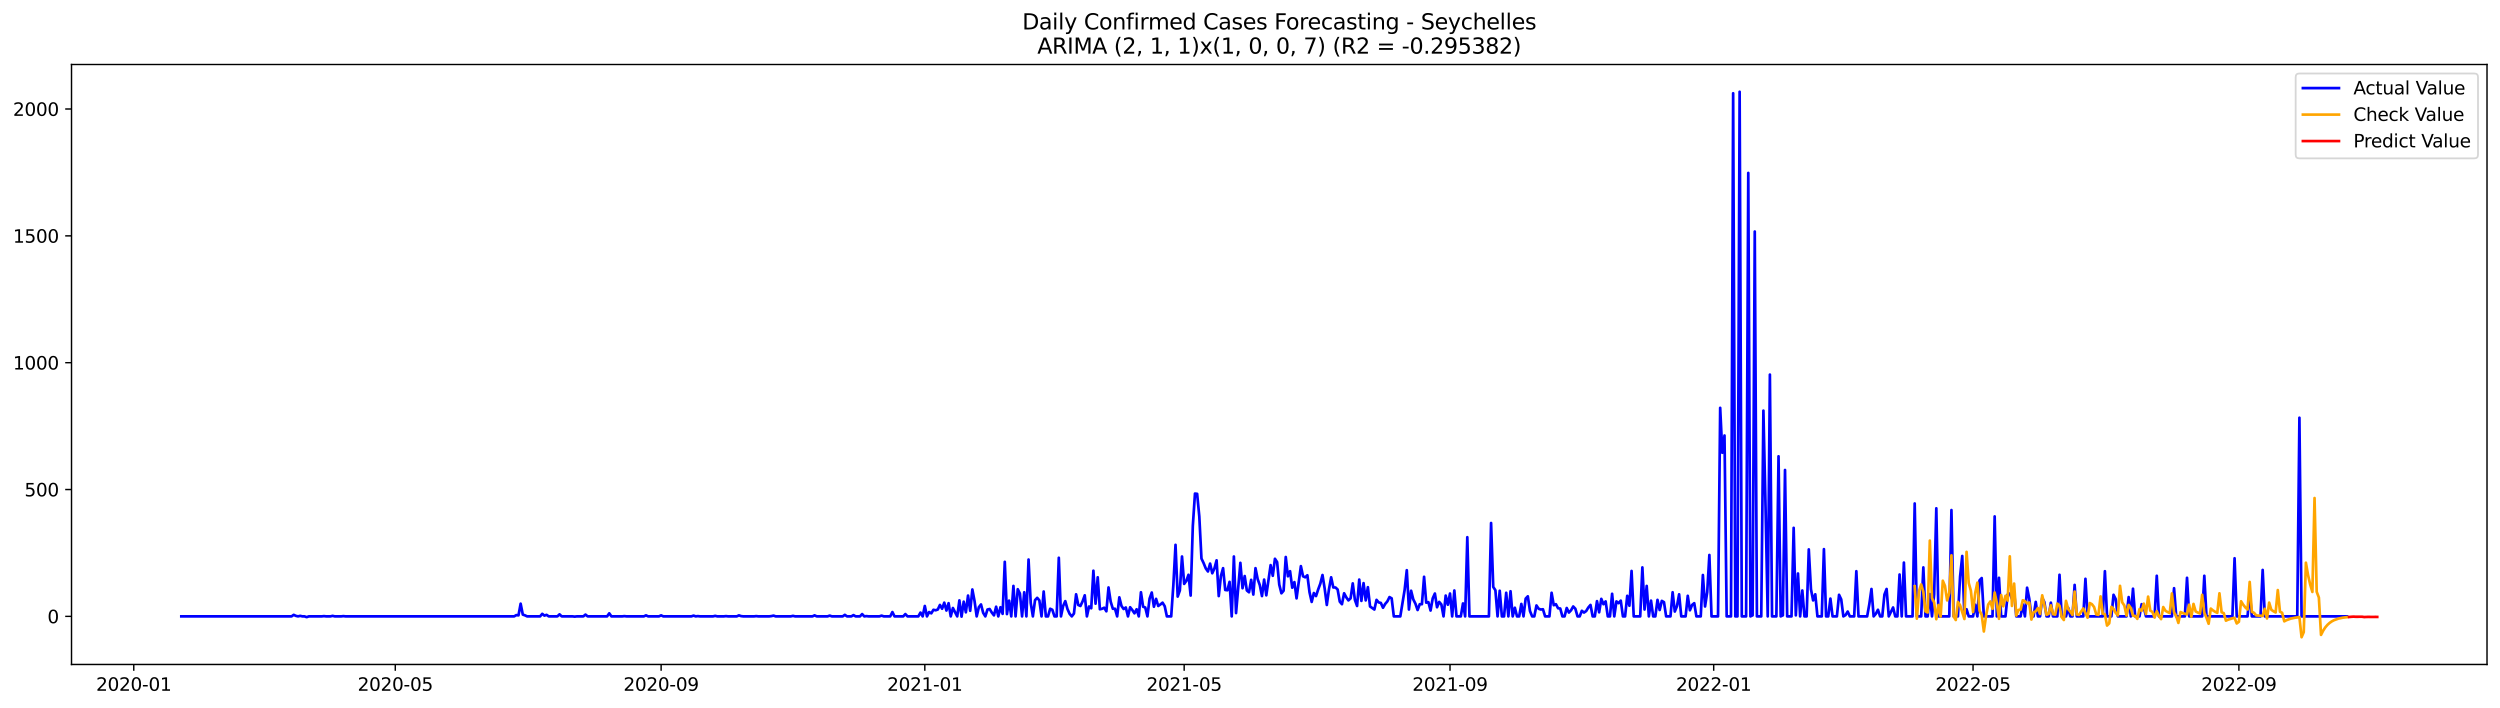 <?xml version="1.0" encoding="utf-8" standalone="no"?>
<!DOCTYPE svg PUBLIC "-//W3C//DTD SVG 1.1//EN"
  "http://www.w3.org/Graphics/SVG/1.1/DTD/svg11.dtd">
<svg xmlns:xlink="http://www.w3.org/1999/xlink" width="1386.05pt" height="392.274pt" viewBox="0 0 1386.05 392.274" xmlns="http://www.w3.org/2000/svg" version="1.1">
 <defs>
  <style type="text/css">*{stroke-linejoin: round; stroke-linecap: butt}</style>
 </defs>
 <g id="figure_1">
  <g id="patch_1">
   <path d="M 0 392.274 
L 1386.05 392.274 
L 1386.05 0 
L 0 0 
z
" style="fill: #ffffff"/>
  </g>
  <g id="axes_1">
   <g id="patch_2">
    <path d="M 39.65 368.396 
L 1378.85 368.396 
L 1378.85 35.755 
L 39.65 35.755 
z
" style="fill: #ffffff"/>
   </g>
   <g id="matplotlib.axis_1">
    <g id="xtick_1">
     <g id="line2d_1">
      <defs>
       <path id="m2601abcf98" d="M 0 0 
L 0 3.5 
" style="stroke: #000000; stroke-width: 0.8"/>
      </defs>
      <g>
       <use xlink:href="#m2601abcf98" x="74.161" y="368.396" style="stroke: #000000; stroke-width: 0.8"/>
      </g>
     </g>
     <g id="text_1">
      <!-- 2020-01 -->
      <g transform="translate(53.269 382.994)scale(0.1 -0.1)">
       <defs>
        <path id="DejaVuSans-32" d="M 1228 531 
L 3431 531 
L 3431 0 
L 469 0 
L 469 531 
Q 828 903 1448 1529 
Q 2069 2156 2228 2338 
Q 2531 2678 2651 2914 
Q 2772 3150 2772 3378 
Q 2772 3750 2511 3984 
Q 2250 4219 1831 4219 
Q 1534 4219 1204 4116 
Q 875 4013 500 3803 
L 500 4441 
Q 881 4594 1212 4672 
Q 1544 4750 1819 4750 
Q 2544 4750 2975 4387 
Q 3406 4025 3406 3419 
Q 3406 3131 3298 2873 
Q 3191 2616 2906 2266 
Q 2828 2175 2409 1742 
Q 1991 1309 1228 531 
z
" transform="scale(0.016)"/>
        <path id="DejaVuSans-30" d="M 2034 4250 
Q 1547 4250 1301 3770 
Q 1056 3291 1056 2328 
Q 1056 1369 1301 889 
Q 1547 409 2034 409 
Q 2525 409 2770 889 
Q 3016 1369 3016 2328 
Q 3016 3291 2770 3770 
Q 2525 4250 2034 4250 
z
M 2034 4750 
Q 2819 4750 3233 4129 
Q 3647 3509 3647 2328 
Q 3647 1150 3233 529 
Q 2819 -91 2034 -91 
Q 1250 -91 836 529 
Q 422 1150 422 2328 
Q 422 3509 836 4129 
Q 1250 4750 2034 4750 
z
" transform="scale(0.016)"/>
        <path id="DejaVuSans-2d" d="M 313 2009 
L 1997 2009 
L 1997 1497 
L 313 1497 
L 313 2009 
z
" transform="scale(0.016)"/>
        <path id="DejaVuSans-31" d="M 794 531 
L 1825 531 
L 1825 4091 
L 703 3866 
L 703 4441 
L 1819 4666 
L 2450 4666 
L 2450 531 
L 3481 531 
L 3481 0 
L 794 0 
L 794 531 
z
" transform="scale(0.016)"/>
       </defs>
       <use xlink:href="#DejaVuSans-32"/>
       <use xlink:href="#DejaVuSans-30" x="63.623"/>
       <use xlink:href="#DejaVuSans-32" x="127.246"/>
       <use xlink:href="#DejaVuSans-30" x="190.869"/>
       <use xlink:href="#DejaVuSans-2d" x="254.492"/>
       <use xlink:href="#DejaVuSans-30" x="290.576"/>
       <use xlink:href="#DejaVuSans-31" x="354.199"/>
      </g>
     </g>
    </g>
    <g id="xtick_2">
     <g id="line2d_2">
      <g>
       <use xlink:href="#m2601abcf98" x="219.153" y="368.396" style="stroke: #000000; stroke-width: 0.8"/>
      </g>
     </g>
     <g id="text_2">
      <!-- 2020-05 -->
      <g transform="translate(198.261 382.994)scale(0.1 -0.1)">
       <defs>
        <path id="DejaVuSans-35" d="M 691 4666 
L 3169 4666 
L 3169 4134 
L 1269 4134 
L 1269 2991 
Q 1406 3038 1543 3061 
Q 1681 3084 1819 3084 
Q 2600 3084 3056 2656 
Q 3513 2228 3513 1497 
Q 3513 744 3044 326 
Q 2575 -91 1722 -91 
Q 1428 -91 1123 -41 
Q 819 9 494 109 
L 494 744 
Q 775 591 1075 516 
Q 1375 441 1709 441 
Q 2250 441 2565 725 
Q 2881 1009 2881 1497 
Q 2881 1984 2565 2268 
Q 2250 2553 1709 2553 
Q 1456 2553 1204 2497 
Q 953 2441 691 2322 
L 691 4666 
z
" transform="scale(0.016)"/>
       </defs>
       <use xlink:href="#DejaVuSans-32"/>
       <use xlink:href="#DejaVuSans-30" x="63.623"/>
       <use xlink:href="#DejaVuSans-32" x="127.246"/>
       <use xlink:href="#DejaVuSans-30" x="190.869"/>
       <use xlink:href="#DejaVuSans-2d" x="254.492"/>
       <use xlink:href="#DejaVuSans-30" x="290.576"/>
       <use xlink:href="#DejaVuSans-35" x="354.199"/>
      </g>
     </g>
    </g>
    <g id="xtick_3">
     <g id="line2d_3">
      <g>
       <use xlink:href="#m2601abcf98" x="366.541" y="368.396" style="stroke: #000000; stroke-width: 0.8"/>
      </g>
     </g>
     <g id="text_3">
      <!-- 2020-09 -->
      <g transform="translate(345.65 382.994)scale(0.1 -0.1)">
       <defs>
        <path id="DejaVuSans-39" d="M 703 97 
L 703 672 
Q 941 559 1184 500 
Q 1428 441 1663 441 
Q 2288 441 2617 861 
Q 2947 1281 2994 2138 
Q 2813 1869 2534 1725 
Q 2256 1581 1919 1581 
Q 1219 1581 811 2004 
Q 403 2428 403 3163 
Q 403 3881 828 4315 
Q 1253 4750 1959 4750 
Q 2769 4750 3195 4129 
Q 3622 3509 3622 2328 
Q 3622 1225 3098 567 
Q 2575 -91 1691 -91 
Q 1453 -91 1209 -44 
Q 966 3 703 97 
z
M 1959 2075 
Q 2384 2075 2632 2365 
Q 2881 2656 2881 3163 
Q 2881 3666 2632 3958 
Q 2384 4250 1959 4250 
Q 1534 4250 1286 3958 
Q 1038 3666 1038 3163 
Q 1038 2656 1286 2365 
Q 1534 2075 1959 2075 
z
" transform="scale(0.016)"/>
       </defs>
       <use xlink:href="#DejaVuSans-32"/>
       <use xlink:href="#DejaVuSans-30" x="63.623"/>
       <use xlink:href="#DejaVuSans-32" x="127.246"/>
       <use xlink:href="#DejaVuSans-30" x="190.869"/>
       <use xlink:href="#DejaVuSans-2d" x="254.492"/>
       <use xlink:href="#DejaVuSans-30" x="290.576"/>
       <use xlink:href="#DejaVuSans-39" x="354.199"/>
      </g>
     </g>
    </g>
    <g id="xtick_4">
     <g id="line2d_4">
      <g>
       <use xlink:href="#m2601abcf98" x="512.732" y="368.396" style="stroke: #000000; stroke-width: 0.8"/>
      </g>
     </g>
     <g id="text_4">
      <!-- 2021-01 -->
      <g transform="translate(491.84 382.994)scale(0.1 -0.1)">
       <use xlink:href="#DejaVuSans-32"/>
       <use xlink:href="#DejaVuSans-30" x="63.623"/>
       <use xlink:href="#DejaVuSans-32" x="127.246"/>
       <use xlink:href="#DejaVuSans-31" x="190.869"/>
       <use xlink:href="#DejaVuSans-2d" x="254.492"/>
       <use xlink:href="#DejaVuSans-30" x="290.576"/>
       <use xlink:href="#DejaVuSans-31" x="354.199"/>
      </g>
     </g>
    </g>
    <g id="xtick_5">
     <g id="line2d_5">
      <g>
       <use xlink:href="#m2601abcf98" x="656.526" y="368.396" style="stroke: #000000; stroke-width: 0.8"/>
      </g>
     </g>
     <g id="text_5">
      <!-- 2021-05 -->
      <g transform="translate(635.634 382.994)scale(0.1 -0.1)">
       <use xlink:href="#DejaVuSans-32"/>
       <use xlink:href="#DejaVuSans-30" x="63.623"/>
       <use xlink:href="#DejaVuSans-32" x="127.246"/>
       <use xlink:href="#DejaVuSans-31" x="190.869"/>
       <use xlink:href="#DejaVuSans-2d" x="254.492"/>
       <use xlink:href="#DejaVuSans-30" x="290.576"/>
       <use xlink:href="#DejaVuSans-35" x="354.199"/>
      </g>
     </g>
    </g>
    <g id="xtick_6">
     <g id="line2d_6">
      <g>
       <use xlink:href="#m2601abcf98" x="803.914" y="368.396" style="stroke: #000000; stroke-width: 0.8"/>
      </g>
     </g>
     <g id="text_6">
      <!-- 2021-09 -->
      <g transform="translate(783.023 382.994)scale(0.1 -0.1)">
       <use xlink:href="#DejaVuSans-32"/>
       <use xlink:href="#DejaVuSans-30" x="63.623"/>
       <use xlink:href="#DejaVuSans-32" x="127.246"/>
       <use xlink:href="#DejaVuSans-31" x="190.869"/>
       <use xlink:href="#DejaVuSans-2d" x="254.492"/>
       <use xlink:href="#DejaVuSans-30" x="290.576"/>
       <use xlink:href="#DejaVuSans-39" x="354.199"/>
      </g>
     </g>
    </g>
    <g id="xtick_7">
     <g id="line2d_7">
      <g>
       <use xlink:href="#m2601abcf98" x="950.105" y="368.396" style="stroke: #000000; stroke-width: 0.8"/>
      </g>
     </g>
     <g id="text_7">
      <!-- 2022-01 -->
      <g transform="translate(929.213 382.994)scale(0.1 -0.1)">
       <use xlink:href="#DejaVuSans-32"/>
       <use xlink:href="#DejaVuSans-30" x="63.623"/>
       <use xlink:href="#DejaVuSans-32" x="127.246"/>
       <use xlink:href="#DejaVuSans-32" x="190.869"/>
       <use xlink:href="#DejaVuSans-2d" x="254.492"/>
       <use xlink:href="#DejaVuSans-30" x="290.576"/>
       <use xlink:href="#DejaVuSans-31" x="354.199"/>
      </g>
     </g>
    </g>
    <g id="xtick_8">
     <g id="line2d_8">
      <g>
       <use xlink:href="#m2601abcf98" x="1093.899" y="368.396" style="stroke: #000000; stroke-width: 0.8"/>
      </g>
     </g>
     <g id="text_8">
      <!-- 2022-05 -->
      <g transform="translate(1073.007 382.994)scale(0.1 -0.1)">
       <use xlink:href="#DejaVuSans-32"/>
       <use xlink:href="#DejaVuSans-30" x="63.623"/>
       <use xlink:href="#DejaVuSans-32" x="127.246"/>
       <use xlink:href="#DejaVuSans-32" x="190.869"/>
       <use xlink:href="#DejaVuSans-2d" x="254.492"/>
       <use xlink:href="#DejaVuSans-30" x="290.576"/>
       <use xlink:href="#DejaVuSans-35" x="354.199"/>
      </g>
     </g>
    </g>
    <g id="xtick_9">
     <g id="line2d_9">
      <g>
       <use xlink:href="#m2601abcf98" x="1241.287" y="368.396" style="stroke: #000000; stroke-width: 0.8"/>
      </g>
     </g>
     <g id="text_9">
      <!-- 2022-09 -->
      <g transform="translate(1220.396 382.994)scale(0.1 -0.1)">
       <use xlink:href="#DejaVuSans-32"/>
       <use xlink:href="#DejaVuSans-30" x="63.623"/>
       <use xlink:href="#DejaVuSans-32" x="127.246"/>
       <use xlink:href="#DejaVuSans-32" x="190.869"/>
       <use xlink:href="#DejaVuSans-2d" x="254.492"/>
       <use xlink:href="#DejaVuSans-30" x="290.576"/>
       <use xlink:href="#DejaVuSans-39" x="354.199"/>
      </g>
     </g>
    </g>
   </g>
   <g id="matplotlib.axis_2">
    <g id="ytick_1">
     <g id="line2d_10">
      <defs>
       <path id="m1684d298e0" d="M 0 0 
L -3.5 0 
" style="stroke: #000000; stroke-width: 0.8"/>
      </defs>
      <g>
       <use xlink:href="#m1684d298e0" x="39.65" y="341.728" style="stroke: #000000; stroke-width: 0.8"/>
      </g>
     </g>
     <g id="text_10">
      <!-- 0 -->
      <g transform="translate(26.288 345.527)scale(0.1 -0.1)">
       <use xlink:href="#DejaVuSans-30"/>
      </g>
     </g>
    </g>
    <g id="ytick_2">
     <g id="line2d_11">
      <g>
       <use xlink:href="#m1684d298e0" x="39.65" y="271.406" style="stroke: #000000; stroke-width: 0.8"/>
      </g>
     </g>
     <g id="text_11">
      <!-- 500 -->
      <g transform="translate(13.562 275.205)scale(0.1 -0.1)">
       <use xlink:href="#DejaVuSans-35"/>
       <use xlink:href="#DejaVuSans-30" x="63.623"/>
       <use xlink:href="#DejaVuSans-30" x="127.246"/>
      </g>
     </g>
    </g>
    <g id="ytick_3">
     <g id="line2d_12">
      <g>
       <use xlink:href="#m1684d298e0" x="39.65" y="201.084" style="stroke: #000000; stroke-width: 0.8"/>
      </g>
     </g>
     <g id="text_12">
      <!-- 1000 -->
      <g transform="translate(7.2 204.883)scale(0.1 -0.1)">
       <use xlink:href="#DejaVuSans-31"/>
       <use xlink:href="#DejaVuSans-30" x="63.623"/>
       <use xlink:href="#DejaVuSans-30" x="127.246"/>
       <use xlink:href="#DejaVuSans-30" x="190.869"/>
      </g>
     </g>
    </g>
    <g id="ytick_4">
     <g id="line2d_13">
      <g>
       <use xlink:href="#m1684d298e0" x="39.65" y="130.762" style="stroke: #000000; stroke-width: 0.8"/>
      </g>
     </g>
     <g id="text_13">
      <!-- 1500 -->
      <g transform="translate(7.2 134.561)scale(0.1 -0.1)">
       <use xlink:href="#DejaVuSans-31"/>
       <use xlink:href="#DejaVuSans-35" x="63.623"/>
       <use xlink:href="#DejaVuSans-30" x="127.246"/>
       <use xlink:href="#DejaVuSans-30" x="190.869"/>
      </g>
     </g>
    </g>
    <g id="ytick_5">
     <g id="line2d_14">
      <g>
       <use xlink:href="#m1684d298e0" x="39.65" y="60.439" style="stroke: #000000; stroke-width: 0.8"/>
      </g>
     </g>
     <g id="text_14">
      <!-- 2000 -->
      <g transform="translate(7.2 64.239)scale(0.1 -0.1)">
       <use xlink:href="#DejaVuSans-32"/>
       <use xlink:href="#DejaVuSans-30" x="63.623"/>
       <use xlink:href="#DejaVuSans-30" x="127.246"/>
       <use xlink:href="#DejaVuSans-30" x="190.869"/>
      </g>
     </g>
    </g>
   </g>
   <g id="line2d_15">
    <path d="M 100.523 341.728 
L 161.635 341.728 
L 162.833 340.884 
L 164.032 341.447 
L 165.23 341.728 
L 166.428 341.447 
L 167.627 341.728 
L 168.825 341.728 
L 170.023 342.15 
L 171.221 341.728 
L 178.411 341.728 
L 179.609 341.588 
L 180.808 341.728 
L 183.204 341.728 
L 184.402 341.447 
L 185.601 341.728 
L 189.196 341.728 
L 190.394 341.588 
L 191.592 341.728 
L 285.058 341.728 
L 286.256 341.025 
L 287.455 341.166 
L 288.653 334.696 
L 289.851 340.744 
L 291.05 341.166 
L 292.248 341.728 
L 299.438 341.728 
L 300.636 340.322 
L 301.834 341.306 
L 303.032 340.884 
L 304.231 341.728 
L 309.024 341.728 
L 310.222 340.603 
L 311.42 341.728 
L 317.412 341.728 
L 318.61 341.869 
L 319.808 341.728 
L 323.403 341.728 
L 324.601 340.744 
L 325.8 341.728 
L 336.584 341.728 
L 337.783 340.04 
L 338.981 341.728 
L 344.972 341.728 
L 346.171 341.588 
L 347.369 341.728 
L 356.955 341.728 
L 358.153 341.166 
L 359.352 341.728 
L 365.343 341.728 
L 366.541 341.166 
L 367.74 341.728 
L 383.317 341.728 
L 384.516 341.306 
L 385.714 341.728 
L 386.912 341.588 
L 388.11 341.728 
L 395.3 341.728 
L 396.498 341.447 
L 397.697 341.728 
L 401.292 341.728 
L 402.49 341.588 
L 403.688 341.728 
L 408.481 341.728 
L 409.679 341.166 
L 410.878 341.588 
L 412.076 341.728 
L 418.067 341.728 
L 419.266 341.588 
L 420.464 341.728 
L 426.455 341.728 
L 427.654 341.588 
L 428.852 341.306 
L 430.05 341.728 
L 438.438 341.728 
L 439.637 341.447 
L 440.835 341.728 
L 450.421 341.728 
L 451.619 341.166 
L 452.818 341.728 
L 458.809 341.728 
L 460.007 341.306 
L 461.206 341.728 
L 467.197 341.728 
L 468.395 340.884 
L 469.594 341.728 
L 471.99 341.728 
L 473.188 341.025 
L 474.387 341.728 
L 476.783 341.728 
L 477.982 340.462 
L 479.18 341.728 
L 480.378 341.588 
L 481.576 341.728 
L 487.568 341.728 
L 488.766 341.306 
L 489.964 341.728 
L 493.559 341.728 
L 494.758 339.337 
L 495.956 341.728 
L 500.749 341.728 
L 501.947 340.462 
L 503.145 341.728 
L 509.137 341.728 
L 510.335 339.618 
L 511.533 341.728 
L 512.732 335.962 
L 513.93 341.728 
L 515.128 339.337 
L 516.327 340.04 
L 517.525 338.071 
L 518.723 338.353 
L 519.921 337.931 
L 521.12 335.399 
L 522.318 337.509 
L 523.516 334.133 
L 524.715 338.493 
L 525.913 334.415 
L 527.111 341.728 
L 528.309 337.087 
L 530.706 341.728 
L 531.904 332.868 
L 533.103 341.869 
L 534.301 333.571 
L 535.499 339.478 
L 536.697 330.195 
L 537.896 338.634 
L 539.094 326.82 
L 540.292 333.149 
L 541.491 341.728 
L 542.689 336.665 
L 543.887 335.118 
L 545.085 339.759 
L 546.284 341.728 
L 547.482 337.931 
L 548.68 337.649 
L 549.878 339.618 
L 551.077 341.166 
L 552.275 336.384 
L 553.473 341.728 
L 554.672 336.665 
L 555.87 340.322 
L 557.068 311.49 
L 558.266 340.462 
L 559.465 333.008 
L 560.663 341.728 
L 561.861 324.851 
L 563.06 341.728 
L 564.258 326.679 
L 565.456 329.07 
L 566.654 341.728 
L 567.853 328.367 
L 569.051 341.728 
L 570.249 310.224 
L 571.448 334.274 
L 572.646 341.728 
L 573.844 332.727 
L 575.042 331.461 
L 576.241 332.868 
L 577.439 341.728 
L 578.637 327.945 
L 579.836 341.728 
L 581.034 341.728 
L 582.232 337.509 
L 583.43 338.071 
L 584.629 341.728 
L 585.827 341.728 
L 587.025 309.239 
L 588.224 341.728 
L 589.422 335.962 
L 590.62 333.289 
L 591.818 337.649 
L 593.017 340.322 
L 594.215 341.728 
L 595.413 340.181 
L 596.611 329.492 
L 597.81 335.399 
L 599.008 335.962 
L 600.206 333.43 
L 601.405 330.055 
L 602.603 341.728 
L 603.801 336.243 
L 604.999 337.228 
L 606.198 316.412 
L 607.396 334.696 
L 608.594 320.069 
L 609.793 337.79 
L 610.991 337.509 
L 612.189 336.946 
L 613.387 338.915 
L 614.586 325.695 
L 615.784 333.571 
L 616.982 337.509 
L 618.181 337.509 
L 619.379 341.728 
L 620.577 331.18 
L 621.775 335.962 
L 622.974 337.649 
L 624.172 336.806 
L 625.37 341.728 
L 626.569 336.665 
L 627.767 338.212 
L 628.965 340.04 
L 630.163 337.79 
L 631.362 341.728 
L 632.56 328.367 
L 633.758 336.384 
L 634.957 336.806 
L 636.155 341.728 
L 637.353 331.883 
L 638.551 328.508 
L 639.75 336.384 
L 640.948 332.024 
L 642.146 335.962 
L 643.344 335.118 
L 644.543 334.133 
L 645.741 336.102 
L 646.939 341.728 
L 649.336 341.728 
L 650.534 324.288 
L 651.732 302.066 
L 652.931 330.758 
L 654.129 327.382 
L 655.327 308.536 
L 656.526 323.726 
L 657.724 322.038 
L 658.922 318.662 
L 660.12 330.195 
L 661.319 291.659 
L 662.517 273.656 
L 663.715 273.797 
L 664.914 286.314 
L 666.112 309.661 
L 667.31 312.193 
L 668.508 315.146 
L 669.707 316.834 
L 670.905 312.474 
L 672.103 317.819 
L 673.302 315.146 
L 674.5 310.646 
L 675.698 330.477 
L 676.896 319.366 
L 678.095 315.006 
L 679.293 327.101 
L 680.491 327.242 
L 681.69 322.601 
L 682.888 341.728 
L 684.086 308.536 
L 685.284 339.9 
L 687.681 312.052 
L 688.879 326.117 
L 690.077 319.366 
L 691.276 327.382 
L 692.474 328.367 
L 693.672 321.475 
L 694.871 329.633 
L 696.069 315.006 
L 697.267 321.053 
L 698.465 324.429 
L 699.664 330.477 
L 700.862 321.335 
L 702.06 330.055 
L 704.457 313.318 
L 705.655 319.225 
L 706.853 309.802 
L 708.052 311.63 
L 709.25 324.148 
L 710.448 328.93 
L 711.647 327.523 
L 712.845 308.817 
L 714.043 319.506 
L 715.241 316.693 
L 716.44 325.835 
L 717.638 322.741 
L 718.836 331.742 
L 721.233 313.881 
L 722.431 319.506 
L 723.629 320.069 
L 724.828 318.944 
L 726.026 328.367 
L 727.224 333.711 
L 728.423 328.789 
L 729.621 330.477 
L 730.819 326.82 
L 732.017 323.585 
L 733.216 318.803 
L 734.414 326.257 
L 735.612 335.399 
L 736.81 326.679 
L 738.009 320.069 
L 739.207 325.695 
L 740.405 325.695 
L 741.604 326.82 
L 742.802 333.571 
L 744 334.977 
L 745.198 328.93 
L 746.397 331.18 
L 747.595 332.868 
L 748.793 331.742 
L 749.992 323.444 
L 751.19 332.586 
L 752.388 335.962 
L 753.586 321.335 
L 754.785 333.149 
L 755.983 323.304 
L 757.181 332.868 
L 758.38 325.554 
L 759.578 336.243 
L 761.974 337.931 
L 763.173 332.586 
L 764.371 333.993 
L 765.569 334.274 
L 766.768 336.946 
L 767.966 334.837 
L 769.164 333.43 
L 770.362 331.039 
L 771.561 331.742 
L 772.759 341.728 
L 776.354 341.728 
L 778.75 327.101 
L 779.949 316.131 
L 781.147 337.931 
L 782.345 327.523 
L 783.543 332.305 
L 784.742 334.696 
L 785.94 338.212 
L 787.138 334.977 
L 788.337 334.977 
L 789.535 319.788 
L 790.733 334.133 
L 791.931 333.852 
L 793.13 338.493 
L 794.328 331.742 
L 795.526 329.07 
L 796.725 336.665 
L 797.923 333.711 
L 799.121 335.118 
L 800.319 341.728 
L 801.518 330.195 
L 802.716 335.259 
L 803.914 329.07 
L 805.113 341.728 
L 806.311 327.382 
L 807.509 341.728 
L 809.906 341.728 
L 811.104 334.555 
L 812.302 341.728 
L 813.501 297.847 
L 814.699 341.728 
L 825.483 341.728 
L 826.682 289.971 
L 827.88 325.413 
L 829.078 327.242 
L 830.276 341.728 
L 831.475 327.523 
L 832.673 341.728 
L 833.871 341.728 
L 835.07 328.648 
L 836.268 341.728 
L 837.466 327.804 
L 838.664 341.728 
L 839.863 336.946 
L 841.061 341.728 
L 842.259 341.728 
L 843.458 334.837 
L 844.656 341.728 
L 845.854 331.883 
L 847.052 330.617 
L 848.251 338.775 
L 849.449 341.728 
L 850.647 341.728 
L 851.846 335.68 
L 853.044 337.509 
L 854.242 337.931 
L 855.44 337.79 
L 856.639 341.728 
L 859.035 341.728 
L 860.234 328.648 
L 861.432 335.54 
L 862.63 334.977 
L 863.828 337.228 
L 865.027 337.368 
L 866.225 341.728 
L 867.423 341.728 
L 868.622 337.087 
L 869.82 339.618 
L 871.018 338.353 
L 872.216 336.243 
L 873.415 337.509 
L 874.613 341.728 
L 875.811 341.728 
L 877.009 338.634 
L 878.208 339.618 
L 879.406 338.775 
L 880.604 336.806 
L 881.803 335.399 
L 883.001 341.728 
L 884.199 341.728 
L 885.397 333.289 
L 886.596 339.478 
L 887.794 332.024 
L 888.992 334.977 
L 890.191 333.43 
L 891.389 341.728 
L 892.587 341.728 
L 893.785 329.211 
L 894.984 341.728 
L 896.182 333.43 
L 897.38 334.415 
L 898.579 333.008 
L 899.777 341.728 
L 900.975 341.728 
L 902.173 330.336 
L 903.372 335.821 
L 904.57 316.553 
L 905.768 341.728 
L 909.363 341.728 
L 910.561 314.584 
L 911.76 337.931 
L 912.958 324.851 
L 914.156 341.728 
L 915.355 333.008 
L 916.553 341.728 
L 917.751 341.728 
L 918.949 332.586 
L 920.148 338.212 
L 921.346 333.149 
L 922.544 333.852 
L 923.742 341.728 
L 926.139 341.728 
L 927.337 328.367 
L 928.536 339.056 
L 929.734 336.102 
L 930.932 329.492 
L 932.13 341.728 
L 934.527 341.728 
L 935.725 330.336 
L 936.924 338.353 
L 938.122 335.399 
L 939.32 334.415 
L 940.518 341.728 
L 942.915 341.728 
L 944.113 318.803 
L 945.312 336.243 
L 946.51 328.367 
L 947.708 307.692 
L 948.906 341.728 
L 952.501 341.728 
L 953.7 226.118 
L 954.898 251.013 
L 956.096 241.449 
L 957.294 341.728 
L 959.691 341.728 
L 960.889 51.719 
L 962.088 341.728 
L 963.286 341.728 
L 964.484 50.876 
L 965.682 341.728 
L 968.079 341.728 
L 969.277 95.882 
L 970.475 341.728 
L 971.674 341.166 
L 972.872 128.371 
L 974.07 341.728 
L 976.467 341.728 
L 977.665 227.666 
L 978.863 281.532 
L 980.062 341.728 
L 981.26 207.694 
L 982.458 341.728 
L 984.855 341.728 
L 986.053 252.982 
L 987.251 341.728 
L 988.45 341.166 
L 989.648 260.576 
L 990.846 341.728 
L 993.243 341.728 
L 994.441 292.643 
L 995.639 341.166 
L 996.838 317.959 
L 998.036 341.728 
L 999.234 327.382 
L 1000.433 341.728 
L 1001.631 341.728 
L 1002.829 304.598 
L 1004.027 326.679 
L 1005.226 332.868 
L 1006.424 329.492 
L 1007.622 341.728 
L 1010.019 341.728 
L 1011.217 304.457 
L 1012.415 341.728 
L 1013.614 341.728 
L 1014.812 331.883 
L 1016.01 341.728 
L 1018.407 341.728 
L 1019.605 329.773 
L 1020.803 332.305 
L 1022.002 341.728 
L 1023.2 341.025 
L 1024.398 339.056 
L 1025.596 341.728 
L 1027.993 341.728 
L 1029.191 316.693 
L 1030.39 341.728 
L 1035.183 341.728 
L 1036.381 334.977 
L 1037.579 326.539 
L 1038.778 341.728 
L 1039.976 340.322 
L 1041.174 338.071 
L 1042.372 341.728 
L 1043.571 341.728 
L 1044.769 329.633 
L 1045.967 326.539 
L 1047.166 341.728 
L 1049.562 336.806 
L 1050.76 341.728 
L 1051.959 341.728 
L 1053.157 318.522 
L 1054.355 341.728 
L 1055.554 311.912 
L 1056.752 341.728 
L 1060.347 341.728 
L 1061.545 279.141 
L 1062.743 341.728 
L 1065.14 341.728 
L 1066.338 314.584 
L 1067.536 341.728 
L 1068.735 341.728 
L 1069.933 329.351 
L 1071.131 341.728 
L 1072.329 329.492 
L 1073.528 281.814 
L 1074.726 341.728 
L 1080.717 341.728 
L 1081.916 282.798 
L 1083.114 341.728 
L 1085.511 341.728 
L 1086.709 319.647 
L 1087.907 308.255 
L 1089.105 341.728 
L 1090.304 337.79 
L 1091.502 341.728 
L 1093.899 341.728 
L 1095.097 335.259 
L 1096.295 341.728 
L 1097.493 321.757 
L 1098.692 320.491 
L 1099.89 341.728 
L 1104.683 341.728 
L 1105.881 286.314 
L 1107.08 341.728 
L 1108.278 320.35 
L 1109.476 341.728 
L 1111.873 341.728 
L 1113.071 329.633 
L 1114.269 329.07 
L 1115.468 332.024 
L 1116.666 328.086 
L 1117.864 341.728 
L 1120.261 341.728 
L 1121.459 335.118 
L 1122.657 341.728 
L 1123.856 325.835 
L 1125.054 331.883 
L 1126.252 341.728 
L 1127.45 341.728 
L 1128.649 333.711 
L 1129.847 341.728 
L 1131.045 341.728 
L 1132.244 331.461 
L 1133.442 333.852 
L 1134.64 341.728 
L 1135.838 341.728 
L 1137.037 334.133 
L 1138.235 341.728 
L 1140.632 341.728 
L 1141.83 318.662 
L 1143.028 341.728 
L 1145.425 341.728 
L 1146.623 336.946 
L 1147.821 341.728 
L 1149.02 341.728 
L 1150.218 324.288 
L 1151.416 341.728 
L 1155.011 341.728 
L 1156.209 320.913 
L 1157.407 341.728 
L 1165.795 341.728 
L 1166.994 316.693 
L 1168.192 341.728 
L 1170.589 341.728 
L 1171.787 329.773 
L 1172.985 332.164 
L 1174.183 341.728 
L 1178.977 341.728 
L 1180.175 331.039 
L 1181.373 341.728 
L 1182.571 326.398 
L 1183.77 341.728 
L 1186.166 341.728 
L 1187.365 334.977 
L 1188.563 336.665 
L 1189.761 341.728 
L 1194.554 341.728 
L 1195.753 319.225 
L 1196.951 341.728 
L 1204.14 341.728 
L 1205.339 326.117 
L 1206.537 341.728 
L 1211.33 341.728 
L 1212.528 320.35 
L 1213.727 341.728 
L 1220.916 341.728 
L 1222.115 319.225 
L 1223.313 341.728 
L 1237.692 341.728 
L 1238.891 309.521 
L 1240.089 341.728 
L 1246.08 341.728 
L 1247.279 328.508 
L 1248.477 341.728 
L 1253.27 341.728 
L 1254.468 315.99 
L 1255.667 341.728 
L 1273.641 341.728 
L 1274.839 231.604 
L 1276.037 341.728 
L 1301.201 341.728 
L 1301.201 341.728 
" clip-path="url(#p1bbaf3a7e5)" style="fill: none; stroke: #0000ff; stroke-width: 1.5; stroke-linecap: square"/>
   </g>
   <g id="line2d_16">
    <path d="M 1061.545 325.005 
L 1062.743 342.996 
L 1063.941 327.704 
L 1065.14 324.029 
L 1066.338 328.129 
L 1067.536 338.979 
L 1068.735 339.582 
L 1069.933 299.723 
L 1071.131 331.607 
L 1072.329 333.963 
L 1073.528 343.29 
L 1074.726 335.413 
L 1075.924 341.826 
L 1077.123 321.969 
L 1078.321 324.831 
L 1079.519 332.869 
L 1080.717 328.788 
L 1081.916 307.899 
L 1083.114 341.749 
L 1084.312 343.742 
L 1085.511 333.7 
L 1086.709 335.552 
L 1089.105 343.184 
L 1090.304 305.965 
L 1091.502 323.237 
L 1092.7 327.532 
L 1093.899 339.285 
L 1095.097 328.784 
L 1096.295 323.041 
L 1097.493 338.554 
L 1098.692 340.887 
L 1099.89 350.094 
L 1101.088 341.526 
L 1102.287 335.19 
L 1103.485 333.456 
L 1104.683 337.528 
L 1105.881 328.493 
L 1107.08 334.3 
L 1108.278 343.065 
L 1109.476 329.901 
L 1110.674 336.13 
L 1111.873 330.339 
L 1113.071 332.966 
L 1114.269 308.451 
L 1115.468 335.937 
L 1116.666 323.559 
L 1117.864 341.284 
L 1119.062 338.168 
L 1120.261 338.018 
L 1121.459 332.813 
L 1122.657 333.246 
L 1123.856 334.573 
L 1125.054 334.077 
L 1126.252 343.496 
L 1127.45 339.43 
L 1128.649 338.963 
L 1129.847 337.105 
L 1131.045 340.373 
L 1132.244 330.07 
L 1134.64 340.863 
L 1135.838 340.296 
L 1137.037 335.634 
L 1138.235 340.495 
L 1139.433 340.775 
L 1140.632 334.665 
L 1141.83 335.782 
L 1143.028 342.142 
L 1144.226 343.729 
L 1145.425 333.127 
L 1146.623 337.652 
L 1147.821 339.083 
L 1149.02 340.949 
L 1150.218 327.986 
L 1151.416 340.647 
L 1152.614 340.889 
L 1155.011 337.336 
L 1157.407 342.481 
L 1158.606 334.338 
L 1159.804 334.98 
L 1161.002 336.547 
L 1162.201 340.637 
L 1163.399 340.889 
L 1164.597 330.652 
L 1165.795 340.17 
L 1166.994 340.541 
L 1168.192 346.819 
L 1169.39 345.616 
L 1170.589 336.425 
L 1171.787 337.648 
L 1172.985 339.806 
L 1174.183 341.209 
L 1175.382 324.813 
L 1176.58 333.92 
L 1177.778 335.735 
L 1178.977 341.274 
L 1180.175 335.388 
L 1181.373 337.145 
L 1182.571 341.396 
L 1183.77 341.482 
L 1184.968 343.109 
L 1186.166 337.711 
L 1187.365 338.638 
L 1188.563 334.682 
L 1189.761 340.39 
L 1190.959 330.781 
L 1192.158 338.531 
L 1193.356 339.277 
L 1194.554 342.388 
L 1195.753 338.853 
L 1196.951 341.528 
L 1198.149 343.246 
L 1199.347 336.564 
L 1200.546 338.595 
L 1201.744 339.318 
L 1202.942 339.874 
L 1204.14 329.026 
L 1205.339 339.483 
L 1206.537 341.603 
L 1207.735 345.35 
L 1208.934 339.342 
L 1210.132 339.892 
L 1212.528 340.642 
L 1213.727 335.246 
L 1214.925 341.938 
L 1216.123 334.816 
L 1217.322 339.002 
L 1218.52 339.631 
L 1219.718 340.115 
L 1220.916 329.775 
L 1222.115 339.683 
L 1223.313 342.458 
L 1224.511 345.812 
L 1225.71 337.415 
L 1226.908 338.41 
L 1228.106 339.175 
L 1229.304 339.764 
L 1230.503 328.941 
L 1231.701 339.418 
L 1232.899 339.964 
L 1234.098 344.107 
L 1235.296 343.558 
L 1237.692 342.811 
L 1238.891 342.561 
L 1240.089 345.648 
L 1241.287 344.706 
L 1242.486 333.349 
L 1243.684 335.282 
L 1244.882 336.769 
L 1246.08 337.913 
L 1247.279 322.654 
L 1248.477 339.173 
L 1249.675 339.766 
L 1250.873 341.185 
L 1254.468 341.481 
L 1255.667 337.533 
L 1256.865 342.893 
L 1258.063 334.105 
L 1259.261 338.058 
L 1260.46 338.905 
L 1261.658 339.556 
L 1262.856 327.16 
L 1264.055 339.13 
L 1265.253 339.744 
L 1266.451 344.475 
L 1267.649 343.841 
L 1270.046 342.979 
L 1272.443 342.468 
L 1274.839 342.166 
L 1276.037 353.276 
L 1277.236 350.485 
L 1278.434 311.979 
L 1279.632 318.841 
L 1280.831 324.121 
L 1282.029 328.182 
L 1283.227 276.125 
L 1284.425 328.093 
L 1285.624 331.302 
L 1286.822 351.99 
L 1288.02 349.623 
L 1289.219 347.802 
L 1290.417 346.401 
L 1291.615 345.323 
L 1292.813 344.494 
L 1294.012 343.856 
L 1296.408 342.987 
L 1298.805 342.473 
L 1301.201 342.169 
L 1301.201 342.169 
" clip-path="url(#p1bbaf3a7e5)" style="fill: none; stroke: #ffa500; stroke-width: 1.5; stroke-linecap: square"/>
   </g>
   <g id="line2d_17">
    <path d="M 1302.4 342.068 
L 1303.598 341.955 
L 1304.796 341.88 
L 1305.994 341.942 
L 1307.193 341.946 
L 1308.391 341.924 
L 1309.589 341.93 
L 1310.788 342.105 
L 1311.986 342.045 
L 1313.184 342.007 
L 1314.382 342.04 
L 1315.581 342.042 
L 1316.779 342.03 
L 1317.977 342.033 
" clip-path="url(#p1bbaf3a7e5)" style="fill: none; stroke: #ff0000; stroke-width: 1.5; stroke-linecap: square"/>
   </g>
   <g id="patch_3">
    <path d="M 39.65 368.396 
L 39.65 35.755 
" style="fill: none; stroke: #000000; stroke-width: 0.8; stroke-linejoin: miter; stroke-linecap: square"/>
   </g>
   <g id="patch_4">
    <path d="M 1378.85 368.396 
L 1378.85 35.755 
" style="fill: none; stroke: #000000; stroke-width: 0.8; stroke-linejoin: miter; stroke-linecap: square"/>
   </g>
   <g id="patch_5">
    <path d="M 39.65 368.396 
L 1378.85 368.396 
" style="fill: none; stroke: #000000; stroke-width: 0.8; stroke-linejoin: miter; stroke-linecap: square"/>
   </g>
   <g id="patch_6">
    <path d="M 39.65 35.755 
L 1378.85 35.755 
" style="fill: none; stroke: #000000; stroke-width: 0.8; stroke-linejoin: miter; stroke-linecap: square"/>
   </g>
   <g id="text_15">
    <!-- Daily Confirmed Cases Forecasting - Seychelles -->
    <g transform="translate(566.753 16.318)scale(0.12 -0.12)">
     <defs>
      <path id="DejaVuSans-44" d="M 1259 4147 
L 1259 519 
L 2022 519 
Q 2988 519 3436 956 
Q 3884 1394 3884 2338 
Q 3884 3275 3436 3711 
Q 2988 4147 2022 4147 
L 1259 4147 
z
M 628 4666 
L 1925 4666 
Q 3281 4666 3915 4102 
Q 4550 3538 4550 2338 
Q 4550 1131 3912 565 
Q 3275 0 1925 0 
L 628 0 
L 628 4666 
z
" transform="scale(0.016)"/>
      <path id="DejaVuSans-61" d="M 2194 1759 
Q 1497 1759 1228 1600 
Q 959 1441 959 1056 
Q 959 750 1161 570 
Q 1363 391 1709 391 
Q 2188 391 2477 730 
Q 2766 1069 2766 1631 
L 2766 1759 
L 2194 1759 
z
M 3341 1997 
L 3341 0 
L 2766 0 
L 2766 531 
Q 2569 213 2275 61 
Q 1981 -91 1556 -91 
Q 1019 -91 701 211 
Q 384 513 384 1019 
Q 384 1609 779 1909 
Q 1175 2209 1959 2209 
L 2766 2209 
L 2766 2266 
Q 2766 2663 2505 2880 
Q 2244 3097 1772 3097 
Q 1472 3097 1187 3025 
Q 903 2953 641 2809 
L 641 3341 
Q 956 3463 1253 3523 
Q 1550 3584 1831 3584 
Q 2591 3584 2966 3190 
Q 3341 2797 3341 1997 
z
" transform="scale(0.016)"/>
      <path id="DejaVuSans-69" d="M 603 3500 
L 1178 3500 
L 1178 0 
L 603 0 
L 603 3500 
z
M 603 4863 
L 1178 4863 
L 1178 4134 
L 603 4134 
L 603 4863 
z
" transform="scale(0.016)"/>
      <path id="DejaVuSans-6c" d="M 603 4863 
L 1178 4863 
L 1178 0 
L 603 0 
L 603 4863 
z
" transform="scale(0.016)"/>
      <path id="DejaVuSans-79" d="M 2059 -325 
Q 1816 -950 1584 -1140 
Q 1353 -1331 966 -1331 
L 506 -1331 
L 506 -850 
L 844 -850 
Q 1081 -850 1212 -737 
Q 1344 -625 1503 -206 
L 1606 56 
L 191 3500 
L 800 3500 
L 1894 763 
L 2988 3500 
L 3597 3500 
L 2059 -325 
z
" transform="scale(0.016)"/>
      <path id="DejaVuSans-20" transform="scale(0.016)"/>
      <path id="DejaVuSans-43" d="M 4122 4306 
L 4122 3641 
Q 3803 3938 3442 4084 
Q 3081 4231 2675 4231 
Q 1875 4231 1450 3742 
Q 1025 3253 1025 2328 
Q 1025 1406 1450 917 
Q 1875 428 2675 428 
Q 3081 428 3442 575 
Q 3803 722 4122 1019 
L 4122 359 
Q 3791 134 3420 21 
Q 3050 -91 2638 -91 
Q 1578 -91 968 557 
Q 359 1206 359 2328 
Q 359 3453 968 4101 
Q 1578 4750 2638 4750 
Q 3056 4750 3426 4639 
Q 3797 4528 4122 4306 
z
" transform="scale(0.016)"/>
      <path id="DejaVuSans-6f" d="M 1959 3097 
Q 1497 3097 1228 2736 
Q 959 2375 959 1747 
Q 959 1119 1226 758 
Q 1494 397 1959 397 
Q 2419 397 2687 759 
Q 2956 1122 2956 1747 
Q 2956 2369 2687 2733 
Q 2419 3097 1959 3097 
z
M 1959 3584 
Q 2709 3584 3137 3096 
Q 3566 2609 3566 1747 
Q 3566 888 3137 398 
Q 2709 -91 1959 -91 
Q 1206 -91 779 398 
Q 353 888 353 1747 
Q 353 2609 779 3096 
Q 1206 3584 1959 3584 
z
" transform="scale(0.016)"/>
      <path id="DejaVuSans-6e" d="M 3513 2113 
L 3513 0 
L 2938 0 
L 2938 2094 
Q 2938 2591 2744 2837 
Q 2550 3084 2163 3084 
Q 1697 3084 1428 2787 
Q 1159 2491 1159 1978 
L 1159 0 
L 581 0 
L 581 3500 
L 1159 3500 
L 1159 2956 
Q 1366 3272 1645 3428 
Q 1925 3584 2291 3584 
Q 2894 3584 3203 3211 
Q 3513 2838 3513 2113 
z
" transform="scale(0.016)"/>
      <path id="DejaVuSans-66" d="M 2375 4863 
L 2375 4384 
L 1825 4384 
Q 1516 4384 1395 4259 
Q 1275 4134 1275 3809 
L 1275 3500 
L 2222 3500 
L 2222 3053 
L 1275 3053 
L 1275 0 
L 697 0 
L 697 3053 
L 147 3053 
L 147 3500 
L 697 3500 
L 697 3744 
Q 697 4328 969 4595 
Q 1241 4863 1831 4863 
L 2375 4863 
z
" transform="scale(0.016)"/>
      <path id="DejaVuSans-72" d="M 2631 2963 
Q 2534 3019 2420 3045 
Q 2306 3072 2169 3072 
Q 1681 3072 1420 2755 
Q 1159 2438 1159 1844 
L 1159 0 
L 581 0 
L 581 3500 
L 1159 3500 
L 1159 2956 
Q 1341 3275 1631 3429 
Q 1922 3584 2338 3584 
Q 2397 3584 2469 3576 
Q 2541 3569 2628 3553 
L 2631 2963 
z
" transform="scale(0.016)"/>
      <path id="DejaVuSans-6d" d="M 3328 2828 
Q 3544 3216 3844 3400 
Q 4144 3584 4550 3584 
Q 5097 3584 5394 3201 
Q 5691 2819 5691 2113 
L 5691 0 
L 5113 0 
L 5113 2094 
Q 5113 2597 4934 2840 
Q 4756 3084 4391 3084 
Q 3944 3084 3684 2787 
Q 3425 2491 3425 1978 
L 3425 0 
L 2847 0 
L 2847 2094 
Q 2847 2600 2669 2842 
Q 2491 3084 2119 3084 
Q 1678 3084 1418 2786 
Q 1159 2488 1159 1978 
L 1159 0 
L 581 0 
L 581 3500 
L 1159 3500 
L 1159 2956 
Q 1356 3278 1631 3431 
Q 1906 3584 2284 3584 
Q 2666 3584 2933 3390 
Q 3200 3197 3328 2828 
z
" transform="scale(0.016)"/>
      <path id="DejaVuSans-65" d="M 3597 1894 
L 3597 1613 
L 953 1613 
Q 991 1019 1311 708 
Q 1631 397 2203 397 
Q 2534 397 2845 478 
Q 3156 559 3463 722 
L 3463 178 
Q 3153 47 2828 -22 
Q 2503 -91 2169 -91 
Q 1331 -91 842 396 
Q 353 884 353 1716 
Q 353 2575 817 3079 
Q 1281 3584 2069 3584 
Q 2775 3584 3186 3129 
Q 3597 2675 3597 1894 
z
M 3022 2063 
Q 3016 2534 2758 2815 
Q 2500 3097 2075 3097 
Q 1594 3097 1305 2825 
Q 1016 2553 972 2059 
L 3022 2063 
z
" transform="scale(0.016)"/>
      <path id="DejaVuSans-64" d="M 2906 2969 
L 2906 4863 
L 3481 4863 
L 3481 0 
L 2906 0 
L 2906 525 
Q 2725 213 2448 61 
Q 2172 -91 1784 -91 
Q 1150 -91 751 415 
Q 353 922 353 1747 
Q 353 2572 751 3078 
Q 1150 3584 1784 3584 
Q 2172 3584 2448 3432 
Q 2725 3281 2906 2969 
z
M 947 1747 
Q 947 1113 1208 752 
Q 1469 391 1925 391 
Q 2381 391 2643 752 
Q 2906 1113 2906 1747 
Q 2906 2381 2643 2742 
Q 2381 3103 1925 3103 
Q 1469 3103 1208 2742 
Q 947 2381 947 1747 
z
" transform="scale(0.016)"/>
      <path id="DejaVuSans-73" d="M 2834 3397 
L 2834 2853 
Q 2591 2978 2328 3040 
Q 2066 3103 1784 3103 
Q 1356 3103 1142 2972 
Q 928 2841 928 2578 
Q 928 2378 1081 2264 
Q 1234 2150 1697 2047 
L 1894 2003 
Q 2506 1872 2764 1633 
Q 3022 1394 3022 966 
Q 3022 478 2636 193 
Q 2250 -91 1575 -91 
Q 1294 -91 989 -36 
Q 684 19 347 128 
L 347 722 
Q 666 556 975 473 
Q 1284 391 1588 391 
Q 1994 391 2212 530 
Q 2431 669 2431 922 
Q 2431 1156 2273 1281 
Q 2116 1406 1581 1522 
L 1381 1569 
Q 847 1681 609 1914 
Q 372 2147 372 2553 
Q 372 3047 722 3315 
Q 1072 3584 1716 3584 
Q 2034 3584 2315 3537 
Q 2597 3491 2834 3397 
z
" transform="scale(0.016)"/>
      <path id="DejaVuSans-46" d="M 628 4666 
L 3309 4666 
L 3309 4134 
L 1259 4134 
L 1259 2759 
L 3109 2759 
L 3109 2228 
L 1259 2228 
L 1259 0 
L 628 0 
L 628 4666 
z
" transform="scale(0.016)"/>
      <path id="DejaVuSans-63" d="M 3122 3366 
L 3122 2828 
Q 2878 2963 2633 3030 
Q 2388 3097 2138 3097 
Q 1578 3097 1268 2742 
Q 959 2388 959 1747 
Q 959 1106 1268 751 
Q 1578 397 2138 397 
Q 2388 397 2633 464 
Q 2878 531 3122 666 
L 3122 134 
Q 2881 22 2623 -34 
Q 2366 -91 2075 -91 
Q 1284 -91 818 406 
Q 353 903 353 1747 
Q 353 2603 823 3093 
Q 1294 3584 2113 3584 
Q 2378 3584 2631 3529 
Q 2884 3475 3122 3366 
z
" transform="scale(0.016)"/>
      <path id="DejaVuSans-74" d="M 1172 4494 
L 1172 3500 
L 2356 3500 
L 2356 3053 
L 1172 3053 
L 1172 1153 
Q 1172 725 1289 603 
Q 1406 481 1766 481 
L 2356 481 
L 2356 0 
L 1766 0 
Q 1100 0 847 248 
Q 594 497 594 1153 
L 594 3053 
L 172 3053 
L 172 3500 
L 594 3500 
L 594 4494 
L 1172 4494 
z
" transform="scale(0.016)"/>
      <path id="DejaVuSans-67" d="M 2906 1791 
Q 2906 2416 2648 2759 
Q 2391 3103 1925 3103 
Q 1463 3103 1205 2759 
Q 947 2416 947 1791 
Q 947 1169 1205 825 
Q 1463 481 1925 481 
Q 2391 481 2648 825 
Q 2906 1169 2906 1791 
z
M 3481 434 
Q 3481 -459 3084 -895 
Q 2688 -1331 1869 -1331 
Q 1566 -1331 1297 -1286 
Q 1028 -1241 775 -1147 
L 775 -588 
Q 1028 -725 1275 -790 
Q 1522 -856 1778 -856 
Q 2344 -856 2625 -561 
Q 2906 -266 2906 331 
L 2906 616 
Q 2728 306 2450 153 
Q 2172 0 1784 0 
Q 1141 0 747 490 
Q 353 981 353 1791 
Q 353 2603 747 3093 
Q 1141 3584 1784 3584 
Q 2172 3584 2450 3431 
Q 2728 3278 2906 2969 
L 2906 3500 
L 3481 3500 
L 3481 434 
z
" transform="scale(0.016)"/>
      <path id="DejaVuSans-53" d="M 3425 4513 
L 3425 3897 
Q 3066 4069 2747 4153 
Q 2428 4238 2131 4238 
Q 1616 4238 1336 4038 
Q 1056 3838 1056 3469 
Q 1056 3159 1242 3001 
Q 1428 2844 1947 2747 
L 2328 2669 
Q 3034 2534 3370 2195 
Q 3706 1856 3706 1288 
Q 3706 609 3251 259 
Q 2797 -91 1919 -91 
Q 1588 -91 1214 -16 
Q 841 59 441 206 
L 441 856 
Q 825 641 1194 531 
Q 1563 422 1919 422 
Q 2459 422 2753 634 
Q 3047 847 3047 1241 
Q 3047 1584 2836 1778 
Q 2625 1972 2144 2069 
L 1759 2144 
Q 1053 2284 737 2584 
Q 422 2884 422 3419 
Q 422 4038 858 4394 
Q 1294 4750 2059 4750 
Q 2388 4750 2728 4690 
Q 3069 4631 3425 4513 
z
" transform="scale(0.016)"/>
      <path id="DejaVuSans-68" d="M 3513 2113 
L 3513 0 
L 2938 0 
L 2938 2094 
Q 2938 2591 2744 2837 
Q 2550 3084 2163 3084 
Q 1697 3084 1428 2787 
Q 1159 2491 1159 1978 
L 1159 0 
L 581 0 
L 581 4863 
L 1159 4863 
L 1159 2956 
Q 1366 3272 1645 3428 
Q 1925 3584 2291 3584 
Q 2894 3584 3203 3211 
Q 3513 2838 3513 2113 
z
" transform="scale(0.016)"/>
     </defs>
     <use xlink:href="#DejaVuSans-44"/>
     <use xlink:href="#DejaVuSans-61" x="77.002"/>
     <use xlink:href="#DejaVuSans-69" x="138.281"/>
     <use xlink:href="#DejaVuSans-6c" x="166.064"/>
     <use xlink:href="#DejaVuSans-79" x="193.848"/>
     <use xlink:href="#DejaVuSans-20" x="253.027"/>
     <use xlink:href="#DejaVuSans-43" x="284.814"/>
     <use xlink:href="#DejaVuSans-6f" x="354.639"/>
     <use xlink:href="#DejaVuSans-6e" x="415.82"/>
     <use xlink:href="#DejaVuSans-66" x="479.199"/>
     <use xlink:href="#DejaVuSans-69" x="514.404"/>
     <use xlink:href="#DejaVuSans-72" x="542.188"/>
     <use xlink:href="#DejaVuSans-6d" x="581.551"/>
     <use xlink:href="#DejaVuSans-65" x="678.963"/>
     <use xlink:href="#DejaVuSans-64" x="740.486"/>
     <use xlink:href="#DejaVuSans-20" x="803.963"/>
     <use xlink:href="#DejaVuSans-43" x="835.75"/>
     <use xlink:href="#DejaVuSans-61" x="905.574"/>
     <use xlink:href="#DejaVuSans-73" x="966.854"/>
     <use xlink:href="#DejaVuSans-65" x="1018.953"/>
     <use xlink:href="#DejaVuSans-73" x="1080.477"/>
     <use xlink:href="#DejaVuSans-20" x="1132.576"/>
     <use xlink:href="#DejaVuSans-46" x="1164.363"/>
     <use xlink:href="#DejaVuSans-6f" x="1218.258"/>
     <use xlink:href="#DejaVuSans-72" x="1279.439"/>
     <use xlink:href="#DejaVuSans-65" x="1318.303"/>
     <use xlink:href="#DejaVuSans-63" x="1379.826"/>
     <use xlink:href="#DejaVuSans-61" x="1434.807"/>
     <use xlink:href="#DejaVuSans-73" x="1496.086"/>
     <use xlink:href="#DejaVuSans-74" x="1548.186"/>
     <use xlink:href="#DejaVuSans-69" x="1587.395"/>
     <use xlink:href="#DejaVuSans-6e" x="1615.178"/>
     <use xlink:href="#DejaVuSans-67" x="1678.557"/>
     <use xlink:href="#DejaVuSans-20" x="1742.033"/>
     <use xlink:href="#DejaVuSans-2d" x="1773.82"/>
     <use xlink:href="#DejaVuSans-20" x="1809.904"/>
     <use xlink:href="#DejaVuSans-53" x="1841.691"/>
     <use xlink:href="#DejaVuSans-65" x="1905.168"/>
     <use xlink:href="#DejaVuSans-79" x="1966.691"/>
     <use xlink:href="#DejaVuSans-63" x="2025.871"/>
     <use xlink:href="#DejaVuSans-68" x="2080.852"/>
     <use xlink:href="#DejaVuSans-65" x="2144.23"/>
     <use xlink:href="#DejaVuSans-6c" x="2205.754"/>
     <use xlink:href="#DejaVuSans-6c" x="2233.537"/>
     <use xlink:href="#DejaVuSans-65" x="2261.32"/>
     <use xlink:href="#DejaVuSans-73" x="2322.844"/>
    </g>
    <!-- ARIMA (2, 1, 1)x(1, 0, 0, 7) (R2 = -0.295382) -->
    <g transform="translate(575.101 29.756)scale(0.12 -0.12)">
     <defs>
      <path id="DejaVuSans-41" d="M 2188 4044 
L 1331 1722 
L 3047 1722 
L 2188 4044 
z
M 1831 4666 
L 2547 4666 
L 4325 0 
L 3669 0 
L 3244 1197 
L 1141 1197 
L 716 0 
L 50 0 
L 1831 4666 
z
" transform="scale(0.016)"/>
      <path id="DejaVuSans-52" d="M 2841 2188 
Q 3044 2119 3236 1894 
Q 3428 1669 3622 1275 
L 4263 0 
L 3584 0 
L 2988 1197 
Q 2756 1666 2539 1819 
Q 2322 1972 1947 1972 
L 1259 1972 
L 1259 0 
L 628 0 
L 628 4666 
L 2053 4666 
Q 2853 4666 3247 4331 
Q 3641 3997 3641 3322 
Q 3641 2881 3436 2590 
Q 3231 2300 2841 2188 
z
M 1259 4147 
L 1259 2491 
L 2053 2491 
Q 2509 2491 2742 2702 
Q 2975 2913 2975 3322 
Q 2975 3731 2742 3939 
Q 2509 4147 2053 4147 
L 1259 4147 
z
" transform="scale(0.016)"/>
      <path id="DejaVuSans-49" d="M 628 4666 
L 1259 4666 
L 1259 0 
L 628 0 
L 628 4666 
z
" transform="scale(0.016)"/>
      <path id="DejaVuSans-4d" d="M 628 4666 
L 1569 4666 
L 2759 1491 
L 3956 4666 
L 4897 4666 
L 4897 0 
L 4281 0 
L 4281 4097 
L 3078 897 
L 2444 897 
L 1241 4097 
L 1241 0 
L 628 0 
L 628 4666 
z
" transform="scale(0.016)"/>
      <path id="DejaVuSans-28" d="M 1984 4856 
Q 1566 4138 1362 3434 
Q 1159 2731 1159 2009 
Q 1159 1288 1364 580 
Q 1569 -128 1984 -844 
L 1484 -844 
Q 1016 -109 783 600 
Q 550 1309 550 2009 
Q 550 2706 781 3412 
Q 1013 4119 1484 4856 
L 1984 4856 
z
" transform="scale(0.016)"/>
      <path id="DejaVuSans-2c" d="M 750 794 
L 1409 794 
L 1409 256 
L 897 -744 
L 494 -744 
L 750 256 
L 750 794 
z
" transform="scale(0.016)"/>
      <path id="DejaVuSans-29" d="M 513 4856 
L 1013 4856 
Q 1481 4119 1714 3412 
Q 1947 2706 1947 2009 
Q 1947 1309 1714 600 
Q 1481 -109 1013 -844 
L 513 -844 
Q 928 -128 1133 580 
Q 1338 1288 1338 2009 
Q 1338 2731 1133 3434 
Q 928 4138 513 4856 
z
" transform="scale(0.016)"/>
      <path id="DejaVuSans-78" d="M 3513 3500 
L 2247 1797 
L 3578 0 
L 2900 0 
L 1881 1375 
L 863 0 
L 184 0 
L 1544 1831 
L 300 3500 
L 978 3500 
L 1906 2253 
L 2834 3500 
L 3513 3500 
z
" transform="scale(0.016)"/>
      <path id="DejaVuSans-37" d="M 525 4666 
L 3525 4666 
L 3525 4397 
L 1831 0 
L 1172 0 
L 2766 4134 
L 525 4134 
L 525 4666 
z
" transform="scale(0.016)"/>
      <path id="DejaVuSans-3d" d="M 678 2906 
L 4684 2906 
L 4684 2381 
L 678 2381 
L 678 2906 
z
M 678 1631 
L 4684 1631 
L 4684 1100 
L 678 1100 
L 678 1631 
z
" transform="scale(0.016)"/>
      <path id="DejaVuSans-2e" d="M 684 794 
L 1344 794 
L 1344 0 
L 684 0 
L 684 794 
z
" transform="scale(0.016)"/>
      <path id="DejaVuSans-33" d="M 2597 2516 
Q 3050 2419 3304 2112 
Q 3559 1806 3559 1356 
Q 3559 666 3084 287 
Q 2609 -91 1734 -91 
Q 1441 -91 1130 -33 
Q 819 25 488 141 
L 488 750 
Q 750 597 1062 519 
Q 1375 441 1716 441 
Q 2309 441 2620 675 
Q 2931 909 2931 1356 
Q 2931 1769 2642 2001 
Q 2353 2234 1838 2234 
L 1294 2234 
L 1294 2753 
L 1863 2753 
Q 2328 2753 2575 2939 
Q 2822 3125 2822 3475 
Q 2822 3834 2567 4026 
Q 2313 4219 1838 4219 
Q 1578 4219 1281 4162 
Q 984 4106 628 3988 
L 628 4550 
Q 988 4650 1302 4700 
Q 1616 4750 1894 4750 
Q 2613 4750 3031 4423 
Q 3450 4097 3450 3541 
Q 3450 3153 3228 2886 
Q 3006 2619 2597 2516 
z
" transform="scale(0.016)"/>
      <path id="DejaVuSans-38" d="M 2034 2216 
Q 1584 2216 1326 1975 
Q 1069 1734 1069 1313 
Q 1069 891 1326 650 
Q 1584 409 2034 409 
Q 2484 409 2743 651 
Q 3003 894 3003 1313 
Q 3003 1734 2745 1975 
Q 2488 2216 2034 2216 
z
M 1403 2484 
Q 997 2584 770 2862 
Q 544 3141 544 3541 
Q 544 4100 942 4425 
Q 1341 4750 2034 4750 
Q 2731 4750 3128 4425 
Q 3525 4100 3525 3541 
Q 3525 3141 3298 2862 
Q 3072 2584 2669 2484 
Q 3125 2378 3379 2068 
Q 3634 1759 3634 1313 
Q 3634 634 3220 271 
Q 2806 -91 2034 -91 
Q 1263 -91 848 271 
Q 434 634 434 1313 
Q 434 1759 690 2068 
Q 947 2378 1403 2484 
z
M 1172 3481 
Q 1172 3119 1398 2916 
Q 1625 2713 2034 2713 
Q 2441 2713 2670 2916 
Q 2900 3119 2900 3481 
Q 2900 3844 2670 4047 
Q 2441 4250 2034 4250 
Q 1625 4250 1398 4047 
Q 1172 3844 1172 3481 
z
" transform="scale(0.016)"/>
     </defs>
     <use xlink:href="#DejaVuSans-41"/>
     <use xlink:href="#DejaVuSans-52" x="68.408"/>
     <use xlink:href="#DejaVuSans-49" x="137.891"/>
     <use xlink:href="#DejaVuSans-4d" x="167.383"/>
     <use xlink:href="#DejaVuSans-41" x="253.662"/>
     <use xlink:href="#DejaVuSans-20" x="322.07"/>
     <use xlink:href="#DejaVuSans-28" x="353.857"/>
     <use xlink:href="#DejaVuSans-32" x="392.871"/>
     <use xlink:href="#DejaVuSans-2c" x="456.494"/>
     <use xlink:href="#DejaVuSans-20" x="488.281"/>
     <use xlink:href="#DejaVuSans-31" x="520.068"/>
     <use xlink:href="#DejaVuSans-2c" x="583.691"/>
     <use xlink:href="#DejaVuSans-20" x="615.479"/>
     <use xlink:href="#DejaVuSans-31" x="647.266"/>
     <use xlink:href="#DejaVuSans-29" x="710.889"/>
     <use xlink:href="#DejaVuSans-78" x="749.902"/>
     <use xlink:href="#DejaVuSans-28" x="809.082"/>
     <use xlink:href="#DejaVuSans-31" x="848.096"/>
     <use xlink:href="#DejaVuSans-2c" x="911.719"/>
     <use xlink:href="#DejaVuSans-20" x="943.506"/>
     <use xlink:href="#DejaVuSans-30" x="975.293"/>
     <use xlink:href="#DejaVuSans-2c" x="1038.916"/>
     <use xlink:href="#DejaVuSans-20" x="1070.703"/>
     <use xlink:href="#DejaVuSans-30" x="1102.49"/>
     <use xlink:href="#DejaVuSans-2c" x="1166.113"/>
     <use xlink:href="#DejaVuSans-20" x="1197.9"/>
     <use xlink:href="#DejaVuSans-37" x="1229.688"/>
     <use xlink:href="#DejaVuSans-29" x="1293.311"/>
     <use xlink:href="#DejaVuSans-20" x="1332.324"/>
     <use xlink:href="#DejaVuSans-28" x="1364.111"/>
     <use xlink:href="#DejaVuSans-52" x="1403.125"/>
     <use xlink:href="#DejaVuSans-32" x="1472.607"/>
     <use xlink:href="#DejaVuSans-20" x="1536.23"/>
     <use xlink:href="#DejaVuSans-3d" x="1568.018"/>
     <use xlink:href="#DejaVuSans-20" x="1651.807"/>
     <use xlink:href="#DejaVuSans-2d" x="1683.594"/>
     <use xlink:href="#DejaVuSans-30" x="1719.678"/>
     <use xlink:href="#DejaVuSans-2e" x="1783.301"/>
     <use xlink:href="#DejaVuSans-32" x="1815.088"/>
     <use xlink:href="#DejaVuSans-39" x="1878.711"/>
     <use xlink:href="#DejaVuSans-35" x="1942.334"/>
     <use xlink:href="#DejaVuSans-33" x="2005.957"/>
     <use xlink:href="#DejaVuSans-38" x="2069.58"/>
     <use xlink:href="#DejaVuSans-32" x="2133.203"/>
     <use xlink:href="#DejaVuSans-29" x="2196.826"/>
    </g>
   </g>
   <g id="legend_1">
    <g id="patch_7">
     <path d="M 1274.77 87.79 
L 1371.85 87.79 
Q 1373.85 87.79 1373.85 85.79 
L 1373.85 42.755 
Q 1373.85 40.755 1371.85 40.755 
L 1274.77 40.755 
Q 1272.77 40.755 1272.77 42.755 
L 1272.77 85.79 
Q 1272.77 87.79 1274.77 87.79 
z
" style="fill: #ffffff; opacity: 0.8; stroke: #cccccc; stroke-linejoin: miter"/>
    </g>
    <g id="line2d_18">
     <path d="M 1276.77 48.854 
L 1286.77 48.854 
L 1296.77 48.854 
" style="fill: none; stroke: #0000ff; stroke-width: 1.5; stroke-linecap: square"/>
    </g>
    <g id="text_16">
     <!-- Actual Value -->
     <g transform="translate(1304.77 52.354)scale(0.1 -0.1)">
      <defs>
       <path id="DejaVuSans-75" d="M 544 1381 
L 544 3500 
L 1119 3500 
L 1119 1403 
Q 1119 906 1312 657 
Q 1506 409 1894 409 
Q 2359 409 2629 706 
Q 2900 1003 2900 1516 
L 2900 3500 
L 3475 3500 
L 3475 0 
L 2900 0 
L 2900 538 
Q 2691 219 2414 64 
Q 2138 -91 1772 -91 
Q 1169 -91 856 284 
Q 544 659 544 1381 
z
M 1991 3584 
L 1991 3584 
z
" transform="scale(0.016)"/>
       <path id="DejaVuSans-56" d="M 1831 0 
L 50 4666 
L 709 4666 
L 2188 738 
L 3669 4666 
L 4325 4666 
L 2547 0 
L 1831 0 
z
" transform="scale(0.016)"/>
      </defs>
      <use xlink:href="#DejaVuSans-41"/>
      <use xlink:href="#DejaVuSans-63" x="66.658"/>
      <use xlink:href="#DejaVuSans-74" x="121.639"/>
      <use xlink:href="#DejaVuSans-75" x="160.848"/>
      <use xlink:href="#DejaVuSans-61" x="224.227"/>
      <use xlink:href="#DejaVuSans-6c" x="285.506"/>
      <use xlink:href="#DejaVuSans-20" x="313.289"/>
      <use xlink:href="#DejaVuSans-56" x="345.076"/>
      <use xlink:href="#DejaVuSans-61" x="405.734"/>
      <use xlink:href="#DejaVuSans-6c" x="467.014"/>
      <use xlink:href="#DejaVuSans-75" x="494.797"/>
      <use xlink:href="#DejaVuSans-65" x="558.176"/>
     </g>
    </g>
    <g id="line2d_19">
     <path d="M 1276.77 63.532 
L 1286.77 63.532 
L 1296.77 63.532 
" style="fill: none; stroke: #ffa500; stroke-width: 1.5; stroke-linecap: square"/>
    </g>
    <g id="text_17">
     <!-- Check Value -->
     <g transform="translate(1304.77 67.032)scale(0.1 -0.1)">
      <defs>
       <path id="DejaVuSans-6b" d="M 581 4863 
L 1159 4863 
L 1159 1991 
L 2875 3500 
L 3609 3500 
L 1753 1863 
L 3688 0 
L 2938 0 
L 1159 1709 
L 1159 0 
L 581 0 
L 581 4863 
z
" transform="scale(0.016)"/>
      </defs>
      <use xlink:href="#DejaVuSans-43"/>
      <use xlink:href="#DejaVuSans-68" x="69.824"/>
      <use xlink:href="#DejaVuSans-65" x="133.203"/>
      <use xlink:href="#DejaVuSans-63" x="194.727"/>
      <use xlink:href="#DejaVuSans-6b" x="249.707"/>
      <use xlink:href="#DejaVuSans-20" x="307.617"/>
      <use xlink:href="#DejaVuSans-56" x="339.404"/>
      <use xlink:href="#DejaVuSans-61" x="400.062"/>
      <use xlink:href="#DejaVuSans-6c" x="461.342"/>
      <use xlink:href="#DejaVuSans-75" x="489.125"/>
      <use xlink:href="#DejaVuSans-65" x="552.504"/>
     </g>
    </g>
    <g id="line2d_20">
     <path d="M 1276.77 78.21 
L 1286.77 78.21 
L 1296.77 78.21 
" style="fill: none; stroke: #ff0000; stroke-width: 1.5; stroke-linecap: square"/>
    </g>
    <g id="text_18">
     <!-- Predict Value -->
     <g transform="translate(1304.77 81.71)scale(0.1 -0.1)">
      <defs>
       <path id="DejaVuSans-50" d="M 1259 4147 
L 1259 2394 
L 2053 2394 
Q 2494 2394 2734 2622 
Q 2975 2850 2975 3272 
Q 2975 3691 2734 3919 
Q 2494 4147 2053 4147 
L 1259 4147 
z
M 628 4666 
L 2053 4666 
Q 2838 4666 3239 4311 
Q 3641 3956 3641 3272 
Q 3641 2581 3239 2228 
Q 2838 1875 2053 1875 
L 1259 1875 
L 1259 0 
L 628 0 
L 628 4666 
z
" transform="scale(0.016)"/>
      </defs>
      <use xlink:href="#DejaVuSans-50"/>
      <use xlink:href="#DejaVuSans-72" x="58.553"/>
      <use xlink:href="#DejaVuSans-65" x="97.416"/>
      <use xlink:href="#DejaVuSans-64" x="158.939"/>
      <use xlink:href="#DejaVuSans-69" x="222.416"/>
      <use xlink:href="#DejaVuSans-63" x="250.199"/>
      <use xlink:href="#DejaVuSans-74" x="305.18"/>
      <use xlink:href="#DejaVuSans-20" x="344.389"/>
      <use xlink:href="#DejaVuSans-56" x="376.176"/>
      <use xlink:href="#DejaVuSans-61" x="436.834"/>
      <use xlink:href="#DejaVuSans-6c" x="498.113"/>
      <use xlink:href="#DejaVuSans-75" x="525.896"/>
      <use xlink:href="#DejaVuSans-65" x="589.275"/>
     </g>
    </g>
   </g>
  </g>
 </g>
 <defs>
  <clipPath id="p1bbaf3a7e5">
   <rect x="39.65" y="35.755" width="1339.2" height="332.64"/>
  </clipPath>
 </defs>
</svg>
